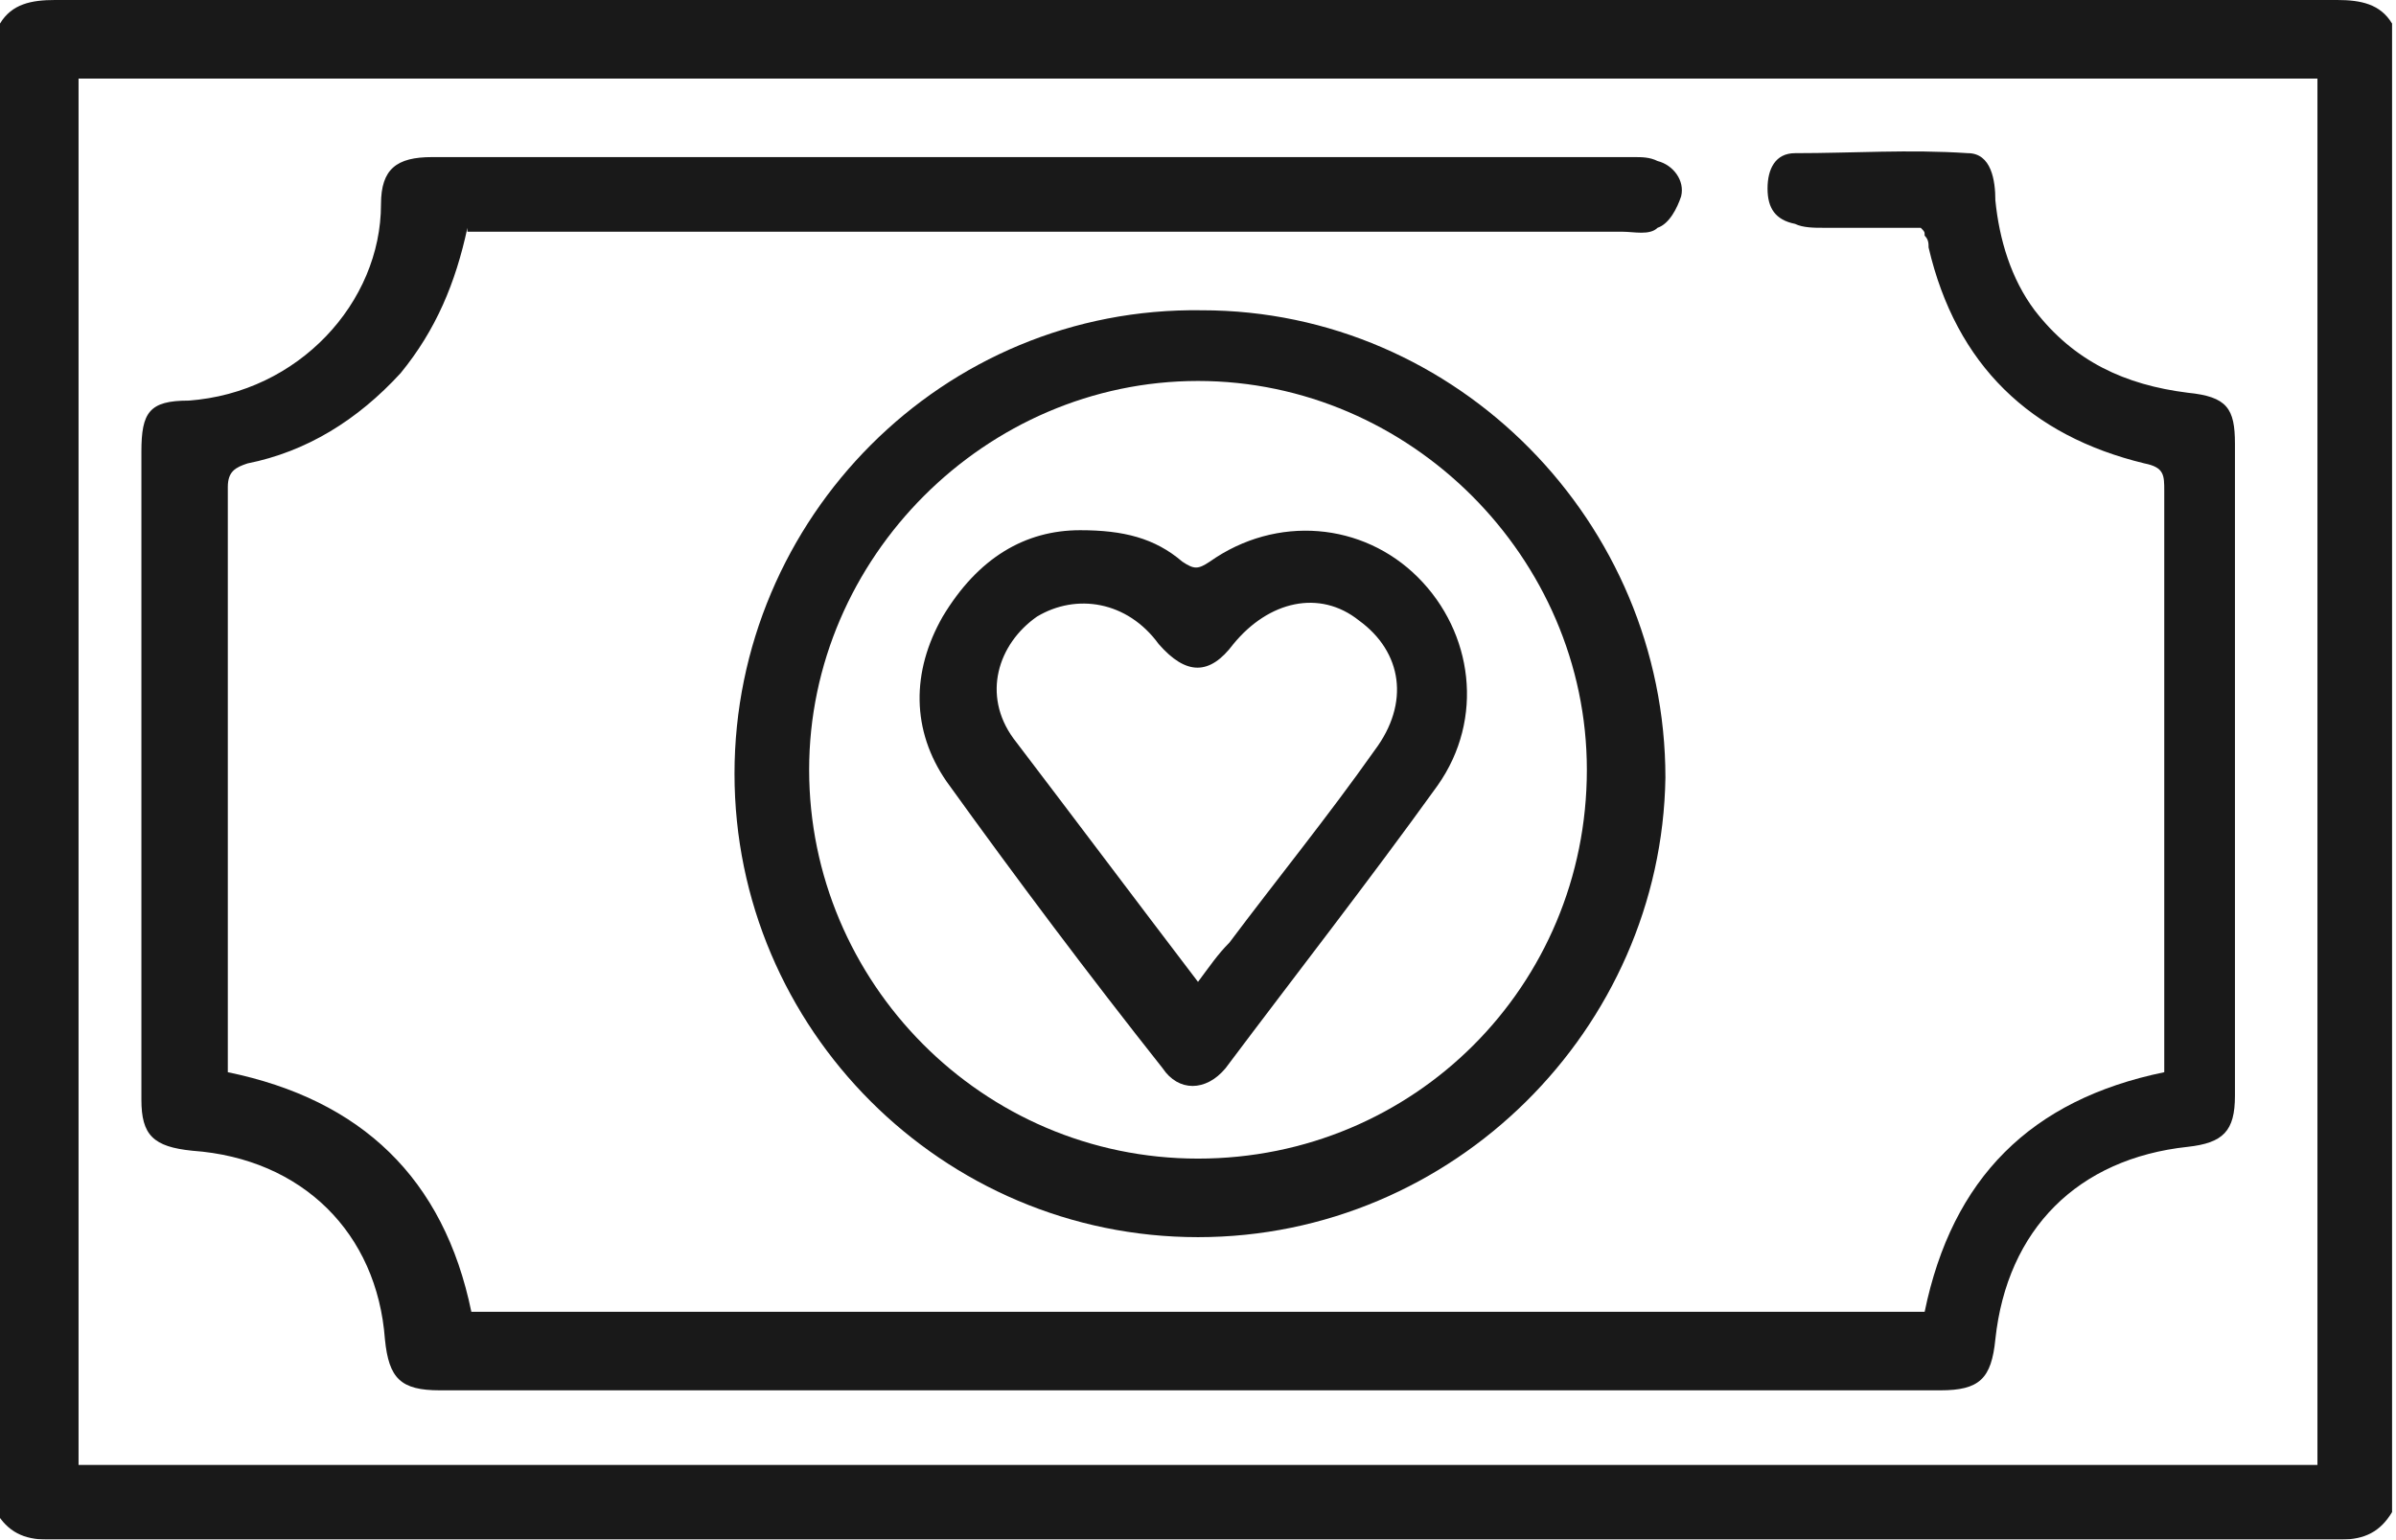 <?xml version="1.0" encoding="utf-8"?>
<!-- Generator: Adobe Illustrator 18.0.0, SVG Export Plug-In . SVG Version: 6.00 Build 0)  -->
<!DOCTYPE svg PUBLIC "-//W3C//DTD SVG 1.1//EN" "http://www.w3.org/Graphics/SVG/1.1/DTD/svg11.dtd">
<svg version="1.1" id="Capa_1" xmlns="http://www.w3.org/2000/svg" xmlns:xlink="http://www.w3.org/1999/xlink" x="0px" y="0px"
	 viewBox="0 0 61 39.2" enable-background="new 0 0 61 39.2" xml:space="preserve">
<g opacity="0.9">
	<g>
		<defs>
			<rect id="SVGID_1_" x="0" y="0" width="61" height="39.2"/>
		</defs>
		<clipPath id="SVGID_2_">
			<use xlink:href="#SVGID_1_"  overflow="visible"/>
		</clipPath>
		<path clip-path="url(#SVGID_2_)" fill-rule="evenodd" clip-rule="evenodd" d="M0,0.6C0.3,0.1,0.8,0,1.4,0
			c19.4,0,38.8,0,58.1,0c0.6,0,1.1,0.1,1.4,0.6v37.9c-0.3,0.5-0.7,0.7-1.3,0.7c-19.5,0-38.9,0-58.4,0c-0.6,0-1-0.2-1.3-0.7V0.6z
			 M59,2H2v35.3h57V2z"/>
		<path clip-path="url(#SVGID_2_)" fill-rule="evenodd" clip-rule="evenodd" d="M11.9,5.8c-0.3,1.4-0.8,2.6-1.7,3.7
			c-1.1,1.2-2.4,2-3.9,2.3C6,11.9,5.8,12,5.8,12.4c0,4.9,0,9.8,0,14.7c0,0.1,0,0.1,0,0.2C9.2,28,11.3,30,12,33.4H49
			c0.7-3.4,2.7-5.4,6.1-6.1v-0.5c0-4.8,0-9.5,0-14.3c0-0.4,0-0.6-0.5-0.7c-2.9-0.7-4.8-2.5-5.5-5.5c0-0.1,0-0.2-0.1-0.3
			c0-0.1,0-0.1-0.1-0.2c-0.8,0-1.7,0-2.5,0c-0.2,0-0.5,0-0.7-0.1c-0.5-0.1-0.7-0.4-0.7-0.9c0-0.5,0.2-0.9,0.7-0.9
			c1.5,0,2.9-0.1,4.4,0c0.6,0,0.7,0.7,0.7,1.2c0.1,1,0.4,2,1,2.8c1,1.3,2.3,1.9,3.9,2.1c1,0.1,1.2,0.4,1.2,1.3c0,5.5,0,11,0,16.6
			c0,0.9-0.3,1.2-1.2,1.3c-2.8,0.3-4.6,2.1-4.9,4.9c-0.1,1-0.4,1.3-1.4,1.3c-12.7,0-25.5,0-38.2,0c-1,0-1.3-0.3-1.4-1.3
			c-0.2-2.7-2.1-4.6-4.9-4.8c-1-0.1-1.3-0.4-1.3-1.3c0-5.5,0-11,0-16.5c0-1,0.2-1.3,1.2-1.3c2.8-0.2,4.9-2.5,4.9-5
			c0-0.9,0.4-1.2,1.3-1.2c10.2,0,20.4,0,30.6,0c0.2,0,0.4,0,0.6,0.1c0.4,0.1,0.7,0.5,0.6,0.9c-0.1,0.3-0.3,0.7-0.6,0.8
			c-0.2,0.2-0.6,0.1-0.9,0.1c-9.6,0-19.2,0-28.8,0H11.9z"/>
		<path clip-path="url(#SVGID_2_)" fill-rule="evenodd" clip-rule="evenodd" d="M30.5,31.5
			c-6.5,0-11.8-5.3-11.8-11.8c0-6.5,5.3-11.9,11.9-11.8c6.5,0,11.8,5.4,11.8,11.9C42.3,26.2,37,31.5,30.5,31.5 M30.5,9.7
			c-5.4,0-9.9,4.5-9.9,9.9c0,5.4,4.4,9.9,9.9,9.9c5.5,0,9.9-4.4,9.9-9.9C40.4,14.2,35.9,9.7,30.5,9.7"/>
		<path clip-path="url(#SVGID_2_)" fill-rule="evenodd" clip-rule="evenodd" d="M27.5,13.5c1.1,0,1.9,0.2,2.6,0.8
			c0.3,0.2,0.4,0.2,0.7,0c1.7-1.2,3.9-1,5.3,0.4c1.4,1.4,1.7,3.6,0.5,5.3c-1.8,2.5-3.6,4.8-5.4,7.2c-0.5,0.6-1.2,0.6-1.6,0
			c-1.9-2.4-3.7-4.8-5.5-7.3c-0.9-1.3-0.9-2.8-0.1-4.2C24.9,14.2,26.1,13.5,27.5,13.5 M30.5,25c0.3-0.4,0.5-0.7,0.8-1
			c1.2-1.6,2.5-3.2,3.7-4.9c0.9-1.2,0.7-2.5-0.4-3.3c-1-0.8-2.3-0.5-3.2,0.6c-0.6,0.8-1.2,0.8-1.9,0c-0.8-1.1-2.1-1.3-3.1-0.7
			c-1,0.7-1.4,2-0.6,3.1C27.4,20.9,28.9,22.9,30.5,25"/>
	</g>
</g>
</svg>
